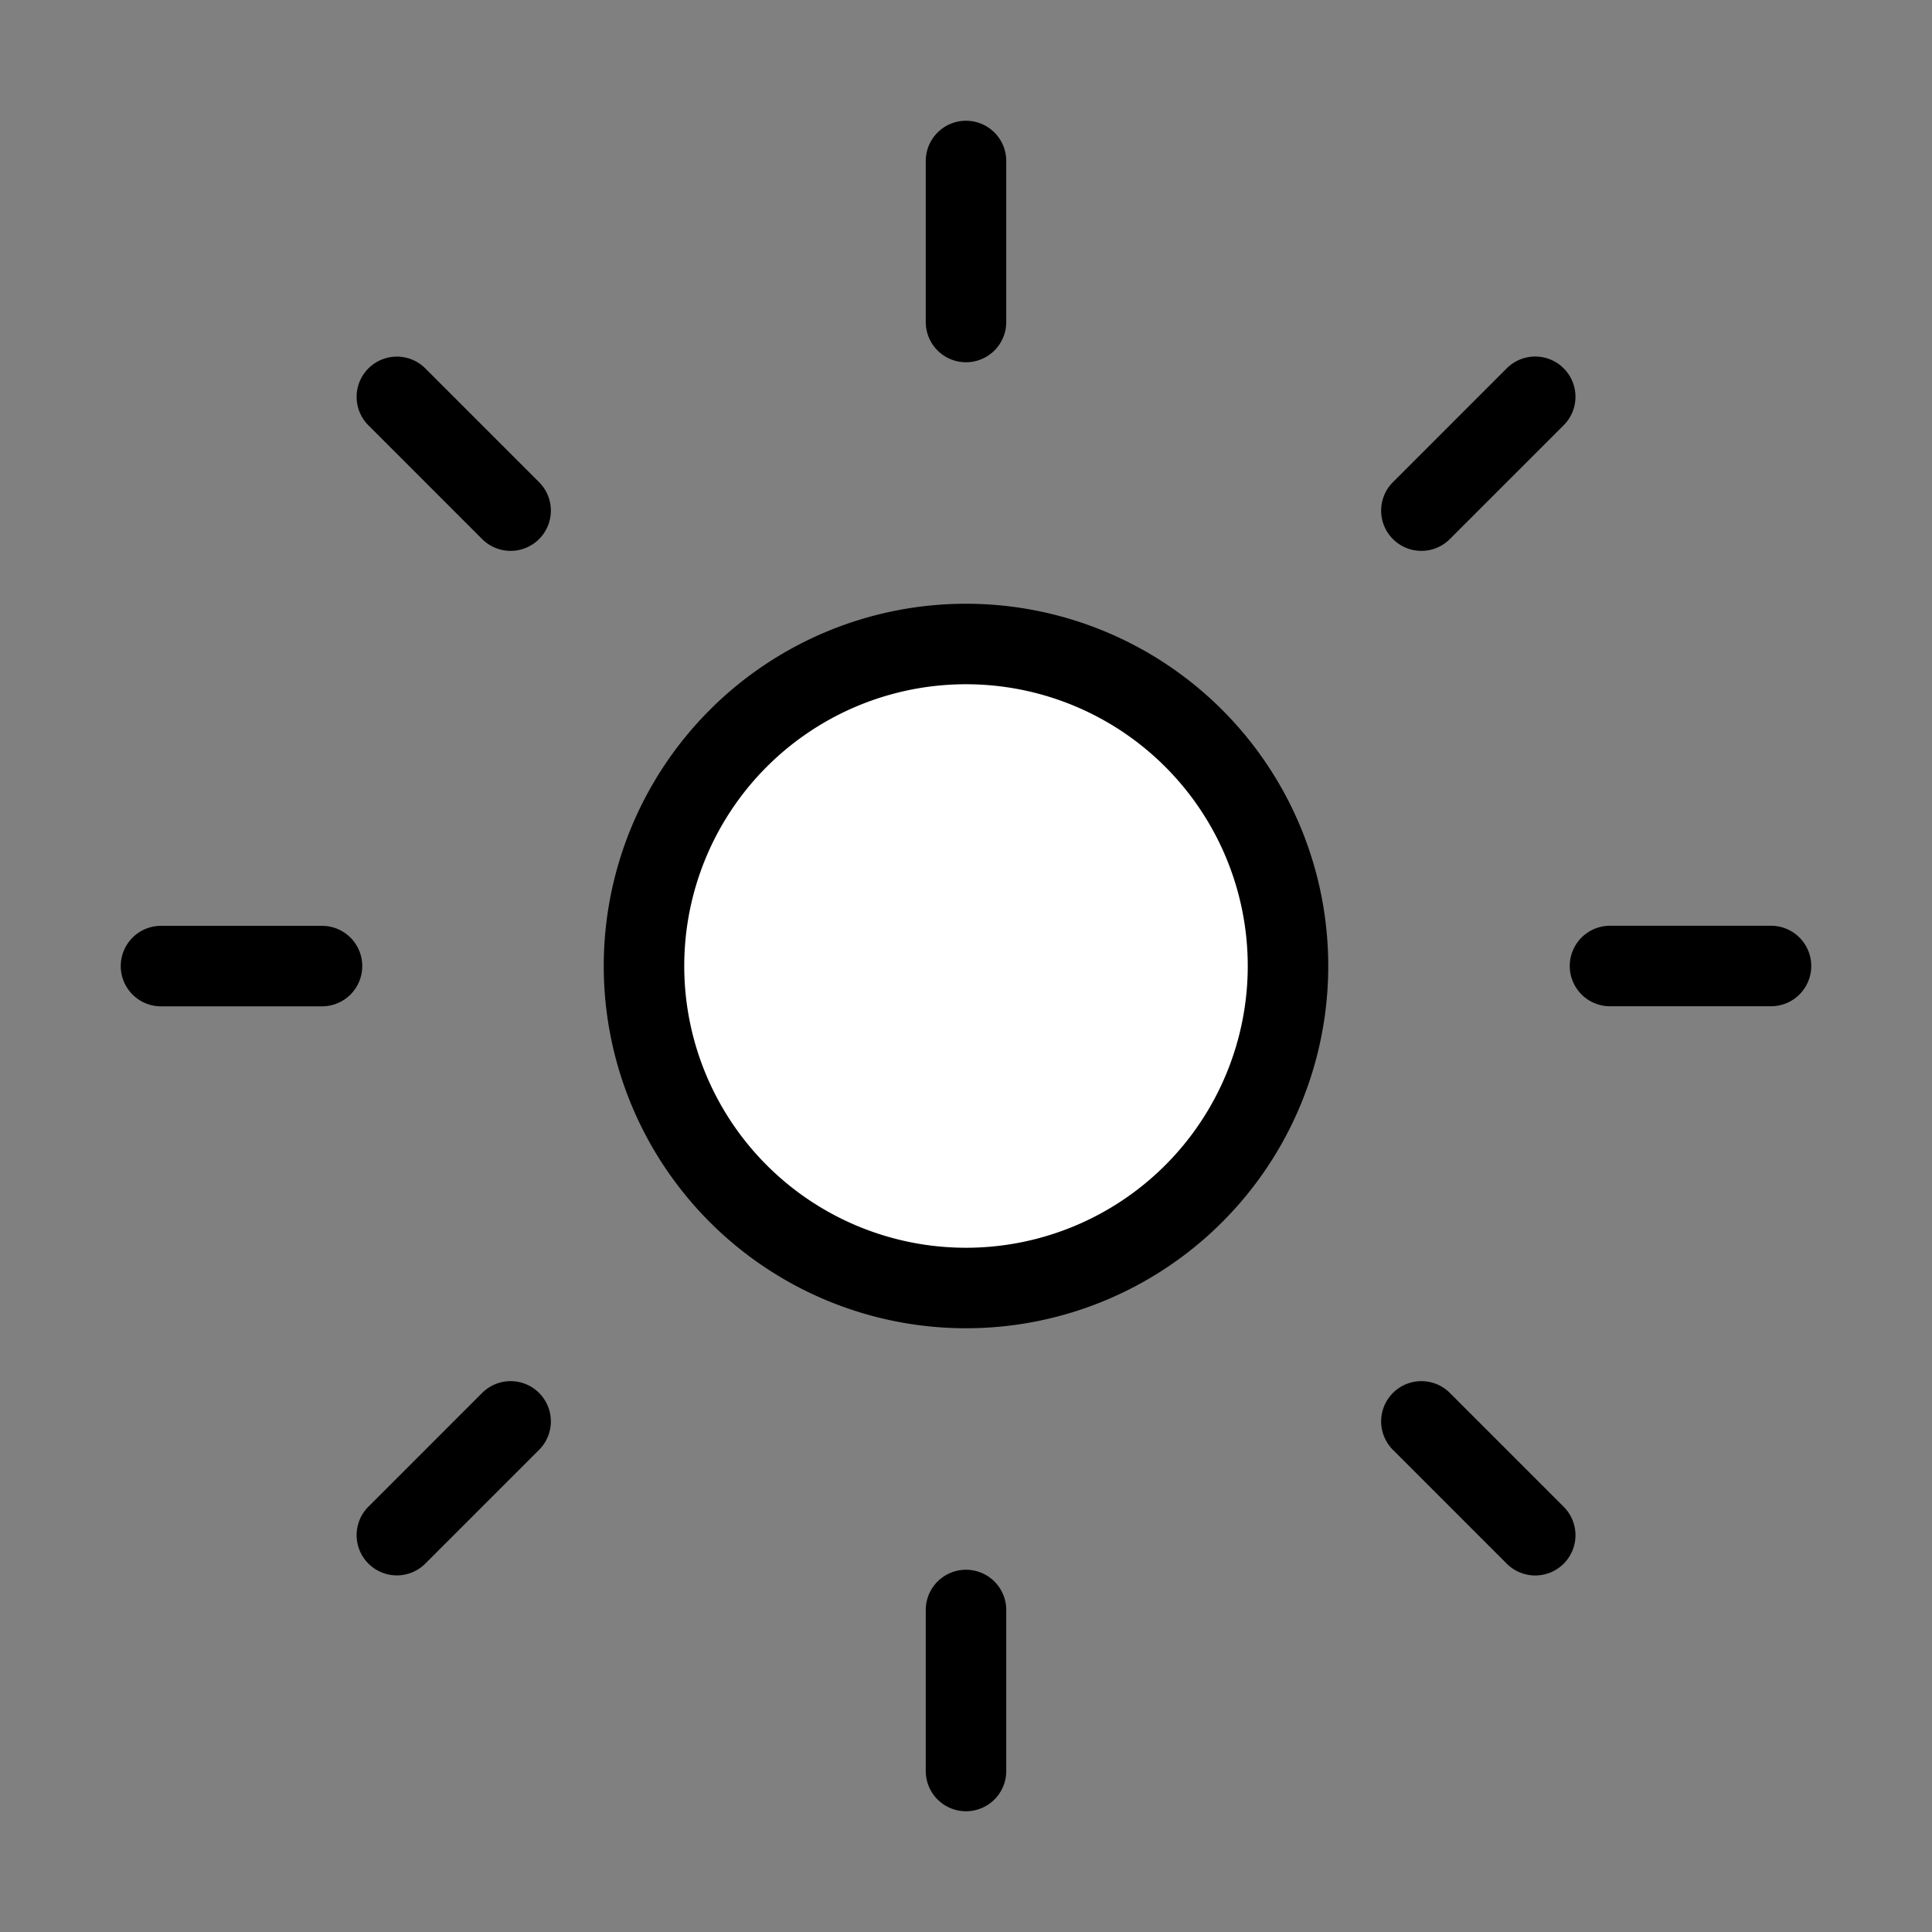 <svg xmlns="http://www.w3.org/2000/svg" fill="none" viewBox="0 0 24 24"><rect x="0" y="0" width="24" height="24" fill="#808080" stroke="none"/><path fill="#fff" stroke="currentColor" stroke-linecap="round" d="M12 2v2m7.071.929-1.414 1.414M22 12h-2m-.929 7.071-1.414-1.414M12 20v2m-5.657-4.343L4.93 19.07M4 12.001H2m4.343-5.658L4.93 4.93M16 12a4 4 0 1 1-8 0 4 4 0 0 1 8 0Z"/></svg>